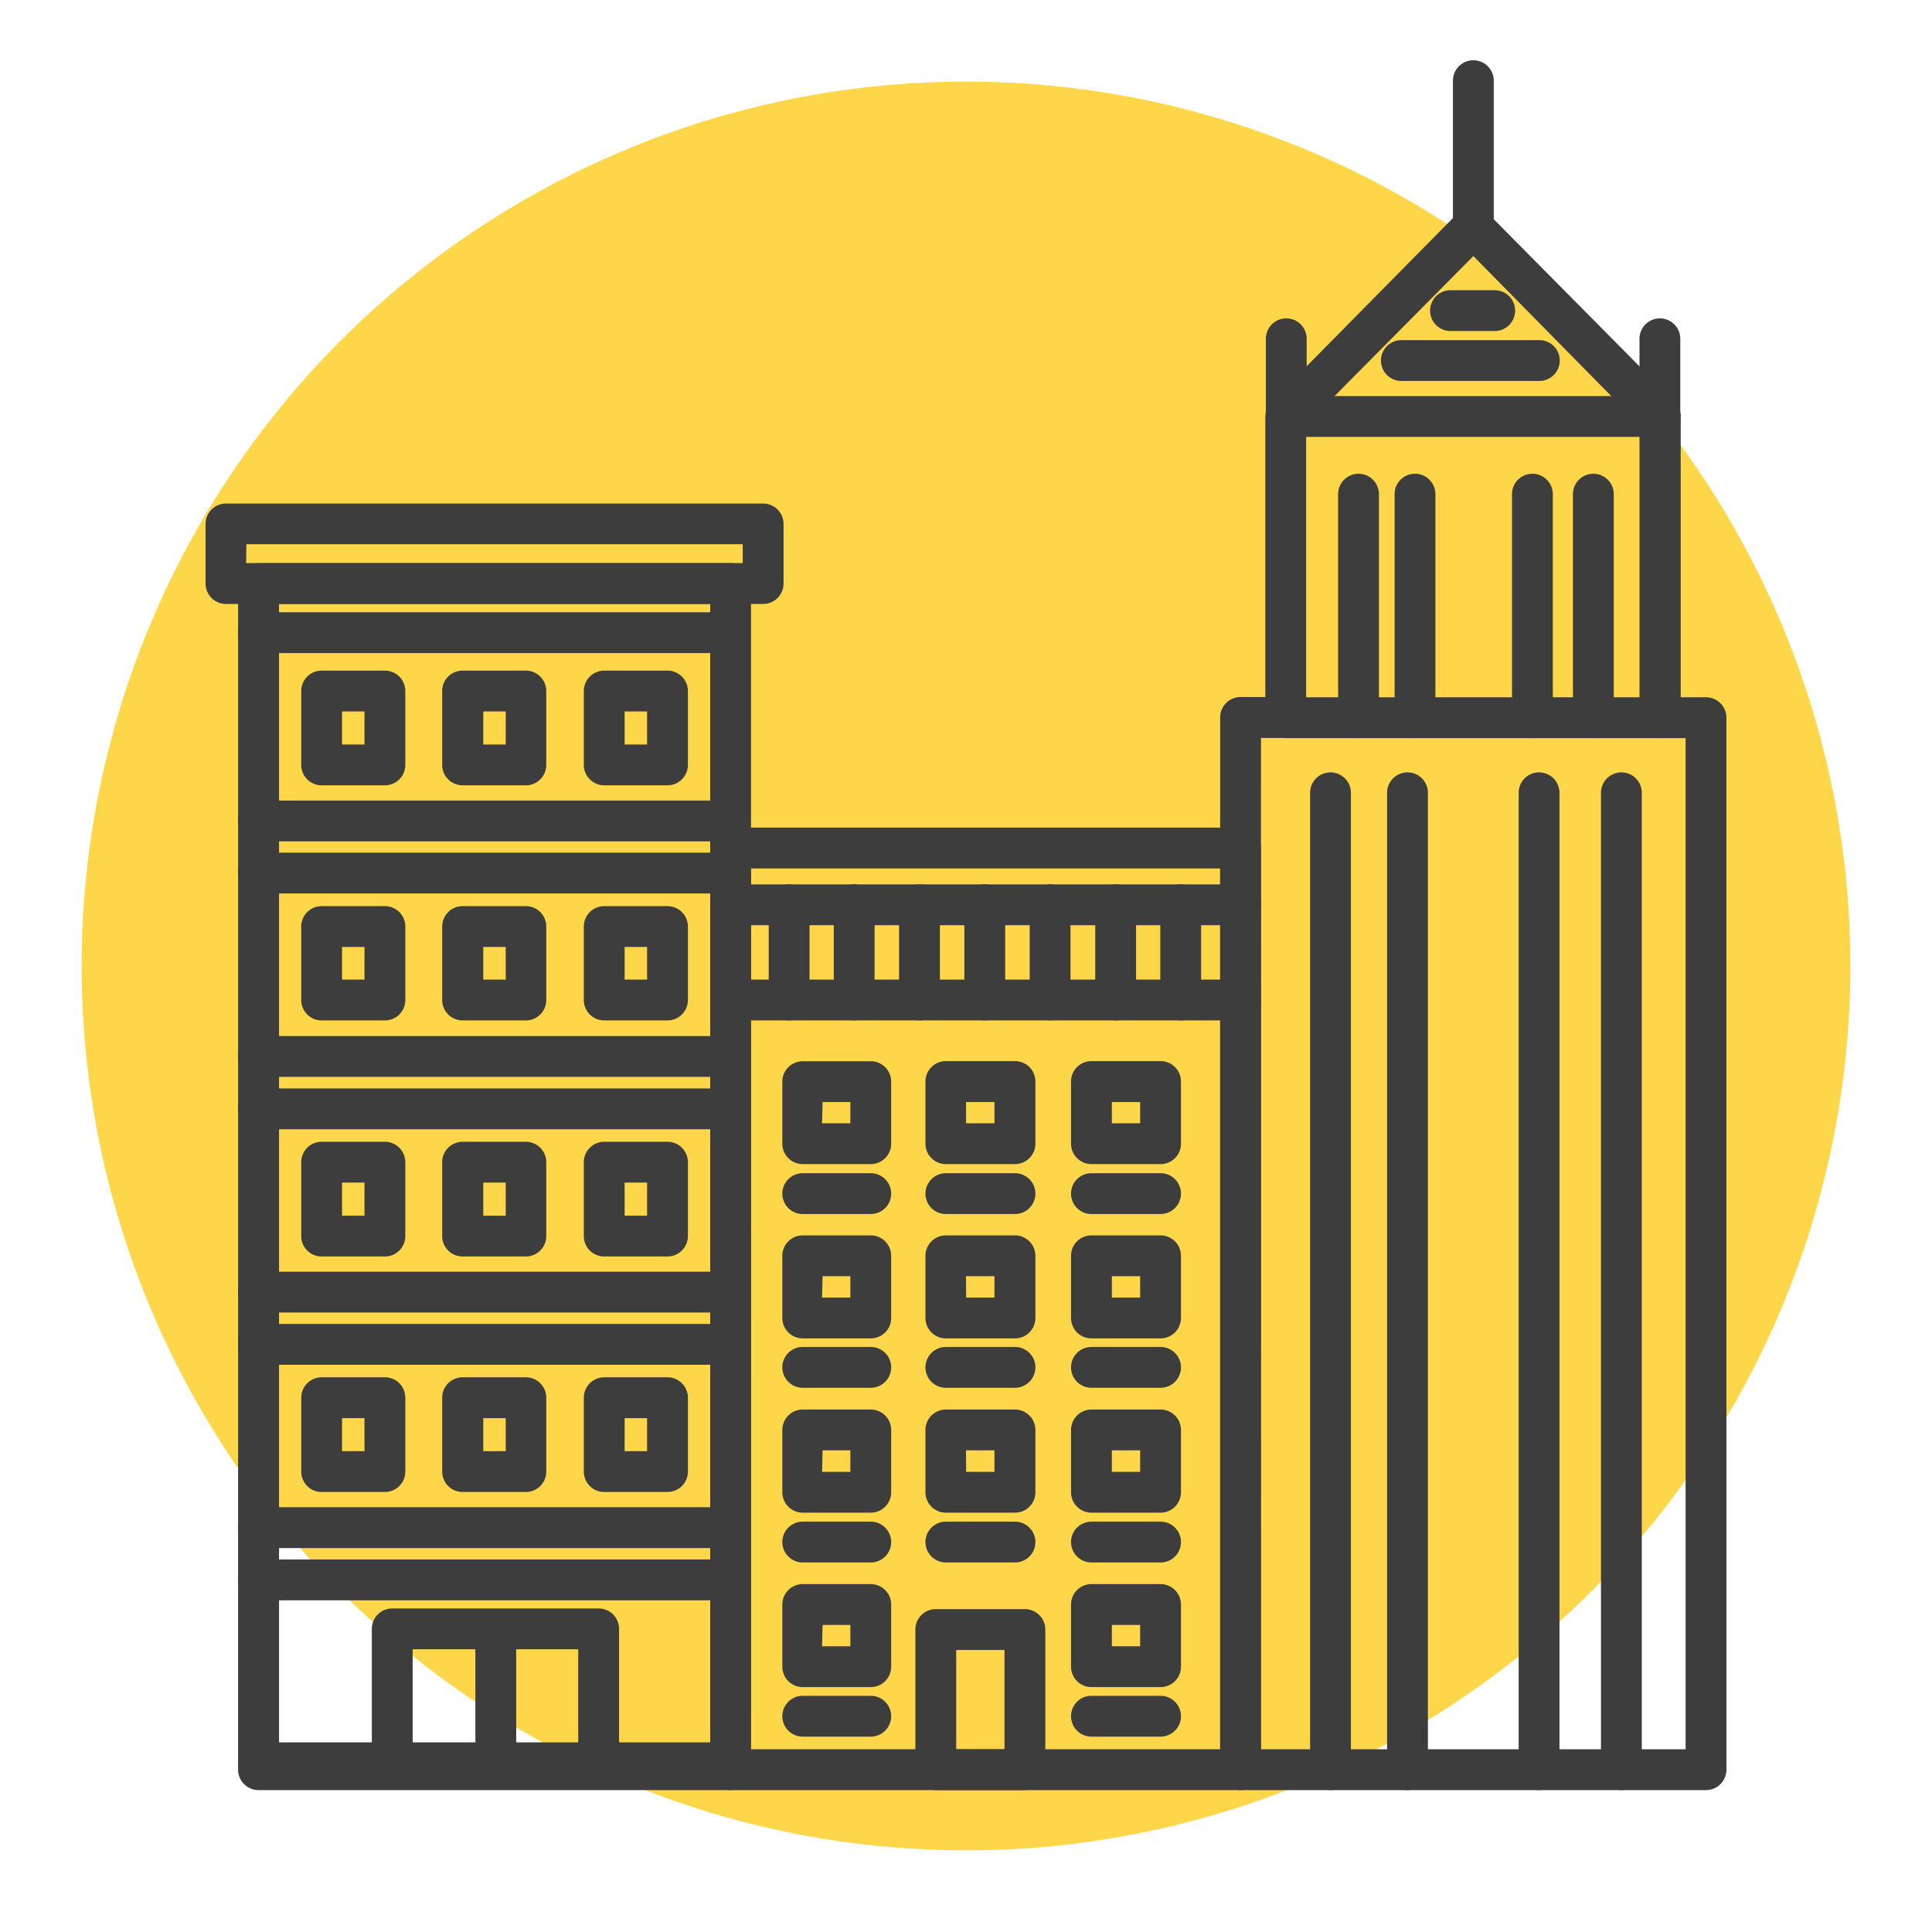 <svg xmlns="http://www.w3.org/2000/svg" viewBox="0 0 142 142"><defs><style>.cls-1{fill:#fdd749;}.cls-2{fill:#3e3d3d;}</style></defs><title>Artboard 1</title><g id="dots"><circle class="cls-1" cx="71" cy="71" r="65"/></g><g id="table_items" data-name="table items"><path class="cls-2" d="M91.18,131.57H53.7a1.5,1.5,0,0,1-1.5-1.5V62.33a1.5,1.5,0,0,1,1.5-1.5H91.18a1.5,1.5,0,0,1,1.5,1.5v67.74A1.5,1.5,0,0,1,91.18,131.57Zm-36-3H89.68V63.83H55.2Z"/><path class="cls-2" d="M53.7,131.57H19a1.5,1.5,0,0,1-1.5-1.5V42.89a1.5,1.5,0,0,1,1.5-1.5H53.7a1.5,1.5,0,0,1,1.5,1.5v87.18A1.5,1.5,0,0,1,53.7,131.57Zm-33.19-3H52.2V44.39H20.51Z"/><path class="cls-2" d="M125.39,131.57H91.18a1.5,1.5,0,0,1-1.5-1.5V52.73a1.5,1.5,0,0,1,1.5-1.5H93V30.61a1.5,1.5,0,0,1,.43-1.05l13.75-13.93a1.54,1.54,0,0,1,2.13,0L123.1,29.55a1.5,1.5,0,0,1,.43,1.05V51.25h1.86a1.5,1.5,0,0,1,1.5,1.5v77.32A1.5,1.5,0,0,1,125.39,131.57Zm-32.72-3h31.22V54.25H122a1.5,1.5,0,0,1-1.5-1.5V31.22L108.29,18.82,96,31.22V52.74a1.5,1.5,0,0,1-1.5,1.5H92.68Z"/><path class="cls-2" d="M108.29,18.18a1.5,1.5,0,0,1-1.5-1.5V5.93a1.5,1.5,0,0,1,3,0V16.68A1.5,1.5,0,0,1,108.29,18.18Z"/><path class="cls-2" d="M91.18,68H53.7a1.5,1.5,0,0,1,0-3H91.18a1.5,1.5,0,0,1,0,3Z"/><path class="cls-2" d="M91.18,75H53.7a1.5,1.5,0,0,1,0-3H91.18a1.5,1.5,0,0,1,0,3Z"/><path class="cls-2" d="M58,75a1.5,1.5,0,0,1-1.5-1.5v-7a1.5,1.5,0,0,1,3,0v7A1.5,1.5,0,0,1,58,75Z"/><path class="cls-2" d="M62.78,75a1.5,1.5,0,0,1-1.5-1.5v-7a1.5,1.5,0,0,1,3,0v7A1.5,1.5,0,0,1,62.78,75Z"/><path class="cls-2" d="M67.58,75a1.5,1.5,0,0,1-1.5-1.5v-7a1.5,1.5,0,0,1,3,0v7A1.5,1.5,0,0,1,67.58,75Z"/><path class="cls-2" d="M72.38,75a1.5,1.5,0,0,1-1.5-1.5v-7a1.5,1.5,0,0,1,3,0v7A1.5,1.5,0,0,1,72.38,75Z"/><path class="cls-2" d="M77.18,75a1.5,1.5,0,0,1-1.5-1.5v-7a1.5,1.5,0,0,1,3,0v7A1.5,1.5,0,0,1,77.18,75Z"/><path class="cls-2" d="M82,75a1.5,1.5,0,0,1-1.5-1.5v-7a1.5,1.5,0,0,1,3,0v7A1.5,1.5,0,0,1,82,75Z"/><path class="cls-2" d="M86.78,75a1.5,1.5,0,0,1-1.5-1.5v-7a1.5,1.5,0,0,1,3,0v7A1.5,1.5,0,0,1,86.78,75Z"/><path class="cls-2" d="M64,85.56H59a1.5,1.5,0,0,1-1.5-1.5V79.49A1.5,1.5,0,0,1,59,78H64a1.5,1.5,0,0,1,1.5,1.5v4.57A1.5,1.5,0,0,1,64,85.56Zm-3.58-3h2.08V81H60.46Z"/><path class="cls-2" d="M64,89.23H59a1.5,1.5,0,0,1,0-3H64a1.5,1.5,0,0,1,0,3Z"/><path class="cls-2" d="M74.59,85.56H69.52a1.5,1.5,0,0,1-1.5-1.5V79.49a1.5,1.5,0,0,1,1.5-1.5h5.08a1.5,1.5,0,0,1,1.5,1.5v4.57A1.5,1.5,0,0,1,74.59,85.56Zm-3.58-3h2.08V81H71Z"/><path class="cls-2" d="M74.59,89.23H69.52a1.5,1.5,0,0,1,0-3h5.08a1.5,1.5,0,0,1,0,3Z"/><path class="cls-2" d="M85.3,85.56H80.22a1.5,1.5,0,0,1-1.5-1.5V79.49a1.5,1.5,0,0,1,1.5-1.5H85.3a1.5,1.5,0,0,1,1.5,1.5v4.57A1.5,1.5,0,0,1,85.3,85.56Zm-3.58-3H83.8V81H81.72Z"/><path class="cls-2" d="M85.3,89.23H80.22a1.5,1.5,0,0,1,0-3H85.3a1.5,1.5,0,0,1,0,3Z"/><path class="cls-2" d="M64,98.37H59a1.5,1.5,0,0,1-1.5-1.5V92.3A1.5,1.5,0,0,1,59,90.8H64a1.5,1.5,0,0,1,1.5,1.5v4.57A1.5,1.5,0,0,1,64,98.37Zm-3.58-3h2.08V93.8H60.46Z"/><path class="cls-2" d="M64,102H59a1.5,1.5,0,0,1,0-3H64a1.5,1.5,0,0,1,0,3Z"/><path class="cls-2" d="M74.59,98.37H69.52a1.5,1.5,0,0,1-1.5-1.5V92.3a1.5,1.5,0,0,1,1.5-1.5h5.08a1.5,1.5,0,0,1,1.5,1.5v4.57A1.5,1.5,0,0,1,74.59,98.37Zm-3.58-3h2.08V93.8H71Z"/><path class="cls-2" d="M74.59,102H69.52a1.5,1.5,0,0,1,0-3h5.08a1.5,1.5,0,0,1,0,3Z"/><path class="cls-2" d="M85.3,98.37H80.22a1.5,1.5,0,0,1-1.5-1.5V92.3a1.5,1.5,0,0,1,1.5-1.5H85.3a1.5,1.5,0,0,1,1.5,1.5v4.57A1.5,1.5,0,0,1,85.3,98.37Zm-3.58-3H83.8V93.8H81.72Z"/><path class="cls-2" d="M85.3,102H80.22a1.5,1.5,0,0,1,0-3H85.3a1.5,1.5,0,0,1,0,3Z"/><path class="cls-2" d="M64,111.18H59a1.5,1.5,0,0,1-1.5-1.5V105.1a1.5,1.5,0,0,1,1.5-1.5H64a1.5,1.5,0,0,1,1.5,1.5v4.57A1.5,1.5,0,0,1,64,111.18Zm-3.58-3h2.08V106.6H60.46Z"/><path class="cls-2" d="M64,114.84H59a1.5,1.5,0,0,1,0-3H64a1.5,1.5,0,0,1,0,3Z"/><path class="cls-2" d="M74.59,111.18H69.52a1.5,1.5,0,0,1-1.5-1.5V105.1a1.5,1.5,0,0,1,1.5-1.5h5.08a1.5,1.5,0,0,1,1.5,1.5v4.57A1.5,1.5,0,0,1,74.59,111.18Zm-3.58-3h2.08V106.6H71Z"/><path class="cls-2" d="M74.59,114.84H69.52a1.5,1.5,0,0,1,0-3h5.08a1.5,1.5,0,0,1,0,3Z"/><path class="cls-2" d="M85.3,111.18H80.22a1.5,1.5,0,0,1-1.5-1.5V105.1a1.5,1.5,0,0,1,1.5-1.5H85.3a1.5,1.5,0,0,1,1.5,1.5v4.57A1.5,1.5,0,0,1,85.3,111.18Zm-3.58-3H83.8V106.6H81.72Z"/><path class="cls-2" d="M85.3,114.84H80.22a1.5,1.5,0,0,1,0-3H85.3a1.5,1.5,0,0,1,0,3Z"/><path class="cls-2" d="M64,124H59a1.5,1.5,0,0,1-1.5-1.5v-4.57a1.5,1.5,0,0,1,1.5-1.5H64a1.5,1.5,0,0,1,1.5,1.5v4.57A1.5,1.5,0,0,1,64,124Zm-3.58-3h2.08v-1.57H60.46Z"/><path class="cls-2" d="M64,127.64H59a1.5,1.5,0,0,1,0-3H64a1.5,1.5,0,0,1,0,3Z"/><path class="cls-2" d="M75.33,131.57H68.78a1.5,1.5,0,0,1-1.5-1.5v-10.3a1.5,1.5,0,0,1,1.5-1.5h6.55a1.5,1.5,0,0,1,1.5,1.5v10.3A1.5,1.5,0,0,1,75.33,131.57Zm-5.05-3h3.55v-7.3H70.28Z"/><path class="cls-2" d="M85.3,124H80.22a1.5,1.5,0,0,1-1.5-1.5v-4.57a1.5,1.5,0,0,1,1.5-1.5H85.3a1.5,1.5,0,0,1,1.5,1.5v4.57A1.5,1.5,0,0,1,85.3,124Zm-3.58-3H83.8v-1.57H81.72Z"/><path class="cls-2" d="M85.3,127.64H80.22a1.5,1.5,0,0,1,0-3H85.3a1.5,1.5,0,0,1,0,3Z"/><path class="cls-2" d="M122,32.11H94.54a1.5,1.5,0,0,1,0-3H122a1.5,1.5,0,1,1,0,3Z"/><path class="cls-2" d="M122,54.25H94.54a1.5,1.5,0,0,1,0-3H122a1.5,1.5,0,0,1,0,3Z"/><path class="cls-2" d="M103.45,131.57a1.5,1.5,0,0,1-1.5-1.5V58.27a1.5,1.5,0,1,1,3,0v71.8A1.5,1.5,0,0,1,103.45,131.57Z"/><path class="cls-2" d="M97.79,131.57a1.5,1.5,0,0,1-1.5-1.5V58.27a1.5,1.5,0,1,1,3,0v71.8A1.5,1.5,0,0,1,97.79,131.57Z"/><path class="cls-2" d="M113.12,131.57a1.5,1.5,0,0,1-1.5-1.5V58.27a1.5,1.5,0,1,1,3,0v71.8A1.5,1.5,0,0,1,113.12,131.57Z"/><path class="cls-2" d="M119.17,131.57a1.5,1.5,0,0,1-1.5-1.5V58.27a1.5,1.5,0,1,1,3,0v71.8A1.5,1.5,0,0,1,119.17,131.57Z"/><path class="cls-2" d="M104,54.25a1.5,1.5,0,0,1-1.5-1.5V36.32a1.5,1.5,0,1,1,3,0V52.75A1.5,1.5,0,0,1,104,54.25Z"/><path class="cls-2" d="M99.85,54.25a1.5,1.5,0,0,1-1.5-1.5V36.32a1.5,1.5,0,1,1,3,0V52.75A1.5,1.5,0,0,1,99.85,54.25Z"/><path class="cls-2" d="M112.63,54.25a1.5,1.5,0,0,1-1.5-1.5V36.32a1.5,1.5,0,0,1,3,0V52.75A1.5,1.5,0,0,1,112.63,54.25Z"/><path class="cls-2" d="M117.11,54.25a1.5,1.5,0,0,1-1.5-1.5V36.32a1.5,1.5,0,1,1,3,0V52.75A1.5,1.5,0,0,1,117.11,54.25Z"/><path class="cls-2" d="M28.29,57.72H23.64a1.5,1.5,0,0,1-1.5-1.5V50.79a1.5,1.5,0,0,1,1.5-1.5h4.65a1.5,1.5,0,0,1,1.5,1.5v5.43A1.5,1.5,0,0,1,28.29,57.72Zm-3.15-3h1.65V52.29H25.14Z"/><path class="cls-2" d="M38.67,57.72H34a1.5,1.5,0,0,1-1.5-1.5V50.79a1.5,1.5,0,0,1,1.5-1.5h4.65a1.5,1.5,0,0,1,1.5,1.5v5.43A1.5,1.5,0,0,1,38.67,57.72Zm-3.15-3h1.65V52.29H35.52Z"/><path class="cls-2" d="M49.06,57.72H44.41a1.5,1.5,0,0,1-1.5-1.5V50.79a1.5,1.5,0,0,1,1.5-1.5h4.65a1.5,1.5,0,0,1,1.5,1.5v5.43A1.5,1.5,0,0,1,49.06,57.72Zm-3.15-3h1.65V52.29H45.91Z"/><path class="cls-2" d="M56.09,44.39H16.61a1.5,1.5,0,0,1-1.5-1.5V38.51a1.5,1.5,0,0,1,1.5-1.5H56.09a1.5,1.5,0,0,1,1.5,1.5v4.38A1.5,1.5,0,0,1,56.09,44.39Zm-38-3H54.59V40H18.11Z"/><path class="cls-2" d="M52.8,48H19a1.5,1.5,0,0,1,0-3H52.8a1.5,1.5,0,0,1,0,3Z"/><path class="cls-2" d="M52.8,61.84H19a1.5,1.5,0,0,1,0-3H52.8a1.5,1.5,0,0,1,0,3Z"/><path class="cls-2" d="M52.8,65.67H19a1.5,1.5,0,0,1,0-3H52.8a1.5,1.5,0,0,1,0,3Z"/><path class="cls-2" d="M28.29,75H23.64a1.5,1.5,0,0,1-1.5-1.5V68.1a1.5,1.5,0,0,1,1.5-1.5h4.65a1.5,1.5,0,0,1,1.5,1.5v5.43A1.5,1.5,0,0,1,28.29,75Zm-3.15-3h1.65V69.6H25.14Z"/><path class="cls-2" d="M38.67,75H34a1.5,1.5,0,0,1-1.5-1.5V68.1A1.5,1.5,0,0,1,34,66.6h4.65a1.5,1.5,0,0,1,1.5,1.5v5.43A1.5,1.5,0,0,1,38.67,75Zm-3.15-3h1.65V69.6H35.52Z"/><path class="cls-2" d="M49.06,75H44.41a1.5,1.5,0,0,1-1.5-1.5V68.1a1.5,1.5,0,0,1,1.5-1.5h4.65a1.5,1.5,0,0,1,1.5,1.5v5.43A1.5,1.5,0,0,1,49.06,75Zm-3.15-3h1.65V69.6H45.91Z"/><path class="cls-2" d="M52.8,79.15H19a1.5,1.5,0,0,1,0-3H52.8a1.5,1.5,0,0,1,0,3Z"/><path class="cls-2" d="M52.8,83H19a1.5,1.5,0,0,1,0-3H52.8a1.5,1.5,0,0,1,0,3Z"/><path class="cls-2" d="M28.29,92.35H23.64a1.5,1.5,0,0,1-1.5-1.5V85.42a1.5,1.5,0,0,1,1.5-1.5h4.65a1.5,1.5,0,0,1,1.5,1.5v5.43A1.5,1.5,0,0,1,28.29,92.35Zm-3.15-3h1.65V86.92H25.14Z"/><path class="cls-2" d="M38.67,92.35H34a1.5,1.5,0,0,1-1.5-1.5V85.42a1.5,1.5,0,0,1,1.5-1.5h4.65a1.5,1.5,0,0,1,1.5,1.5v5.43A1.5,1.5,0,0,1,38.67,92.35Zm-3.15-3h1.65V86.92H35.52Z"/><path class="cls-2" d="M49.06,92.35H44.41a1.5,1.5,0,0,1-1.5-1.5V85.42a1.5,1.5,0,0,1,1.5-1.5h4.65a1.5,1.5,0,0,1,1.5,1.5v5.43A1.5,1.5,0,0,1,49.06,92.35Zm-3.15-3h1.65V86.92H45.91Z"/><path class="cls-2" d="M52.8,96.47H19a1.5,1.5,0,0,1,0-3H52.8a1.5,1.5,0,0,1,0,3Z"/><path class="cls-2" d="M52.8,100.31H19a1.5,1.5,0,1,1,0-3H52.8a1.5,1.5,0,1,1,0,3Z"/><path class="cls-2" d="M28.29,109.66H23.64a1.5,1.5,0,0,1-1.5-1.5v-5.43a1.5,1.5,0,0,1,1.5-1.5h4.65a1.5,1.5,0,0,1,1.5,1.5v5.43A1.5,1.5,0,0,1,28.29,109.66Zm-3.15-3h1.65v-2.43H25.14Z"/><path class="cls-2" d="M38.67,109.66H34a1.5,1.5,0,0,1-1.5-1.5v-5.43a1.5,1.5,0,0,1,1.5-1.5h4.65a1.5,1.5,0,0,1,1.5,1.5v5.43A1.5,1.5,0,0,1,38.67,109.66Zm-3.15-3h1.65v-2.43H35.52Z"/><path class="cls-2" d="M49.06,109.66H44.41a1.5,1.5,0,0,1-1.5-1.5v-5.43a1.5,1.5,0,0,1,1.5-1.5h4.65a1.5,1.5,0,0,1,1.5,1.5v5.43A1.5,1.5,0,0,1,49.06,109.66Zm-3.15-3h1.65v-2.43H45.91Z"/><path class="cls-2" d="M52.8,113.78H19a1.5,1.5,0,0,1,0-3H52.8a1.5,1.5,0,0,1,0,3Z"/><path class="cls-2" d="M52.8,117.62H19a1.5,1.5,0,1,1,0-3H52.8a1.5,1.5,0,0,1,0,3Z"/><path class="cls-2" d="M44,130.79a1.5,1.5,0,0,1-1.5-1.5v-8.07H30.33v8.07a1.5,1.5,0,0,1-3,0v-9.57a1.5,1.5,0,0,1,1.5-1.5H44a1.5,1.5,0,0,1,1.5,1.5v9.57A1.5,1.5,0,0,1,44,130.79Z"/><path class="cls-2" d="M52.8,131.06H19a1.5,1.5,0,0,1,0-3H52.8a1.5,1.5,0,0,1,0,3Z"/><path class="cls-2" d="M36.44,131.3a1.5,1.5,0,0,1-1.5-1.5v-9.59a1.5,1.5,0,0,1,3,0v9.59A1.5,1.5,0,0,1,36.44,131.3Z"/><path class="cls-2" d="M122,32.11a1.5,1.5,0,0,1-1.5-1.5V24.9a1.5,1.5,0,1,1,3,0v5.7A1.5,1.5,0,0,1,122,32.11Z"/><path class="cls-2" d="M94.54,32.11a1.5,1.5,0,0,1-1.5-1.5V24.9a1.5,1.5,0,0,1,3,0v5.7A1.5,1.5,0,0,1,94.54,32.11Z"/><path class="cls-2" d="M113.11,28H103a1.5,1.5,0,0,1,0-3h10.14a1.5,1.5,0,1,1,0,3Z"/><path class="cls-2" d="M109.86,24.33h-3.25a1.5,1.5,0,0,1,0-3h3.25a1.5,1.5,0,0,1,0,3Z"/></g></svg>